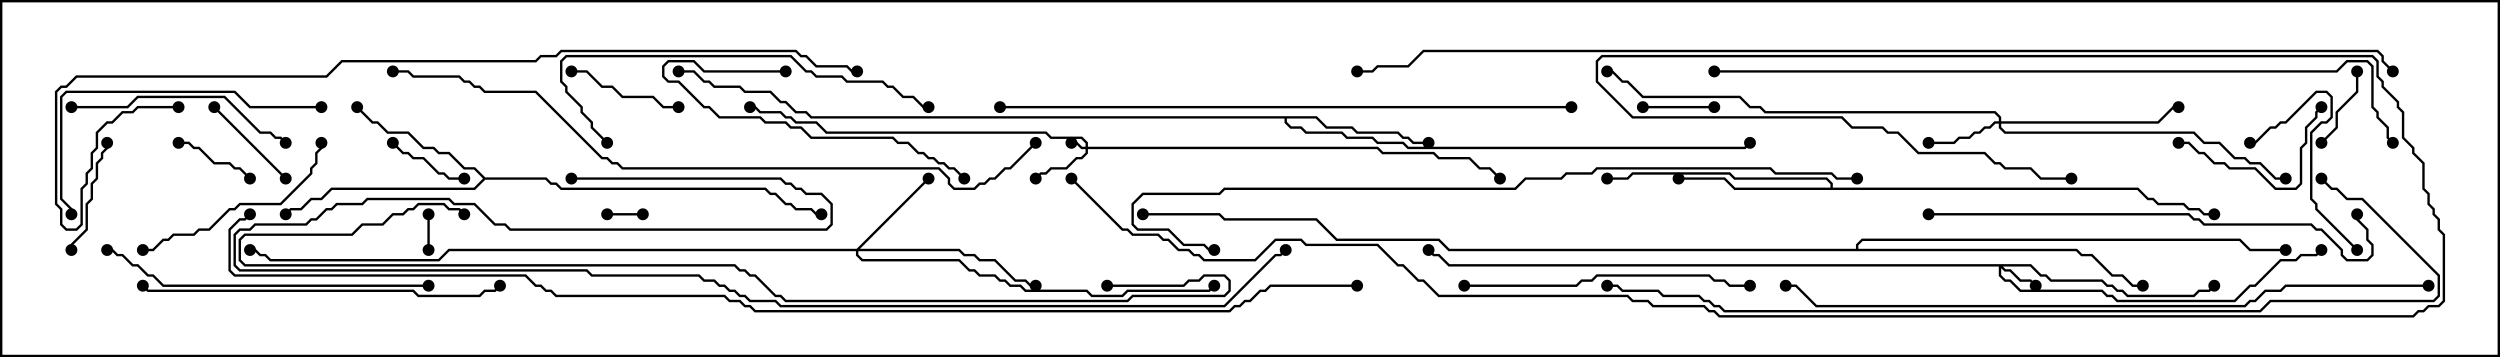 <svg version="1.1" width="105" height="15" xmlns="http://www.w3.org/2000/svg"><path d="M55.306,4.879L55.735,5.307L56.806,5.307L57.021,5.521L58.735,5.521L58.949,5.736L59.164,5.736L59.378,5.95L60,5.95L60,6.05L59.336,6.05L59.122,5.836L58.908,5.836L58.694,5.621L56.979,5.621L56.765,5.407L55.694,5.407L55.265,4.979L54.05,4.979L54.05,5.122L54.235,5.307L54.664,5.307L54.878,5.521L56.378,5.521L56.592,5.736L57.664,5.736L57.878,5.95L58.949,5.95L59.164,6.164L73.265,6.164L73.465,5.965L73.535,6.035L73.306,6.264L59.122,6.264L58.908,6.05L57.836,6.05L57.622,5.836L56.551,5.836L56.336,5.621L54.836,5.621L54.622,5.407L54.194,5.407L53.95,5.164L53.95,4.979L34.051,4.979L33.836,4.764L33.408,4.764L32.979,4.336L32.765,4.336L32.336,3.907L31.265,3.907L31.051,3.693L29.979,3.693L29.765,3.479L29.551,3.479L29.122,3.05L28.5,3.05L28.5,2.95L29.164,2.95L29.592,3.379L29.806,3.379L30.021,3.593L31.092,3.593L31.306,3.807L32.378,3.807L32.806,4.236L33.021,4.236L33.449,4.664L33.878,4.664L34.092,4.879z" stroke="none"/><path d="M20.378,7.45L22.949,7.45L23.164,7.664L23.378,7.664L23.592,7.879L32.164,7.879L32.378,8.093L32.592,8.093L33.021,8.521L33.235,8.521L33.449,8.736L34.092,8.736L34.306,8.95L34.5,8.95L34.5,9.05L34.265,9.05L34.051,8.836L33.408,8.836L33.194,8.621L32.979,8.621L32.551,8.193L32.336,8.193L32.122,7.979L23.551,7.979L23.336,7.764L23.122,7.764L22.908,7.55L20.378,7.55L19.949,7.979L13.949,7.979L13.521,8.407L13.092,8.407L12.664,8.836L12.235,8.836L12.035,9.035L11.965,8.965L12.194,8.736L12.622,8.736L13.051,8.307L13.479,8.307L13.908,7.879L19.908,7.879L20.286,7.5L19.908,7.121L19.479,7.121L18.836,6.479L18.408,6.479L18.194,6.264L17.765,6.264L17.122,5.621L16.265,5.621L15.836,5.193L15.622,5.193L14.965,4.535L15.035,4.465L15.664,5.093L15.878,5.093L16.306,5.521L17.164,5.521L17.806,6.164L18.235,6.164L18.449,6.379L18.878,6.379L19.521,7.021L19.949,7.021z" stroke="none"/><path d="M76.879,7.879L76.879,7.735L76.694,7.55L72.836,7.55L72.622,7.336L68.592,7.336L68.378,7.55L67.5,7.55L67.5,7.45L68.336,7.45L68.551,7.236L72.664,7.236L72.878,7.45L76.735,7.45L76.979,7.694L76.979,7.879L89.806,7.879L90.235,8.307L90.449,8.307L90.664,8.521L91.735,8.521L91.949,8.736L92.378,8.736L92.592,8.95L93,8.95L93,9.05L92.551,9.05L92.336,8.836L91.908,8.836L91.694,8.621L90.622,8.621L90.408,8.407L90.194,8.407L89.765,7.979L72.836,7.979L72.408,7.55L70.5,7.55L70.5,7.45L72.449,7.45L72.878,7.879z" stroke="none"/><path d="M77.95,10.45L77.95,10.265L78.194,10.021L94.092,10.021L94.521,10.45L96,10.45L96,10.55L94.479,10.55L94.051,10.121L78.235,10.121L78.05,10.306L78.05,10.45L87.235,10.45L87.449,10.664L87.878,10.664L88.735,11.521L89.164,11.521L89.592,11.95L90,11.95L90,12.05L89.551,12.05L89.122,11.621L88.694,11.621L87.836,10.764L87.408,10.764L87.194,10.55L60.836,10.55L60.408,10.121L56.122,10.121L55.265,9.264L51.408,9.264L51.194,9.05L48,9.05L48,8.95L51.235,8.95L51.449,9.164L55.306,9.164L56.164,10.021L60.449,10.021L60.878,10.45z" stroke="none"/><path d="M45.593,6.164L45.593,6.021L45.408,5.836L44.122,5.836L43.908,5.621L34.694,5.621L34.265,5.193L33.408,5.193L33.194,4.979L32.979,4.979L32.765,4.764L31.908,4.764L31.694,4.55L31.5,4.55L31.5,4.45L31.735,4.45L31.949,4.664L32.806,4.664L33.021,4.879L33.235,4.879L33.449,5.093L34.306,5.093L34.735,5.521L43.949,5.521L44.164,5.736L45.449,5.736L45.693,5.979L45.693,6.164L57.878,6.164L58.092,6.379L60.235,6.379L60.449,6.593L61.735,6.593L62.164,7.021L62.592,7.021L63.035,7.465L62.965,7.535L62.551,7.121L62.122,7.121L61.694,6.693L60.408,6.693L60.194,6.479L58.051,6.479L57.836,6.264L45.693,6.264L45.693,6.449L45.449,6.693L45.235,6.693L44.806,7.121L44.164,7.121L43.949,7.336L43.735,7.336L43.535,7.535L43.465,7.465L43.694,7.236L43.908,7.236L44.122,7.021L44.765,7.021L45.194,6.593L45.408,6.593L45.593,6.408L45.593,6.264L45.408,6.264L45.194,6.05L45,6.05L45,5.95L45.235,5.95L45.449,6.164z" stroke="none"/><path d="M85.306,11.093L85.735,11.521L85.949,11.521L86.164,11.736L88.306,11.736L88.521,11.95L88.735,11.95L88.949,12.164L89.164,12.164L89.378,12.379L92.122,12.379L92.336,12.164L92.765,12.164L92.965,11.965L93.035,12.035L92.806,12.264L92.378,12.264L92.164,12.479L89.336,12.479L89.122,12.264L88.908,12.264L88.694,12.05L88.479,12.05L88.265,11.836L86.122,11.836L85.908,11.621L85.694,11.621L85.265,11.193L84.121,11.193L84.235,11.307L84.449,11.307L84.878,11.736L85.306,11.736L85.535,11.965L85.465,12.035L85.265,11.836L84.836,11.836L84.408,11.407L84.194,11.407L84.05,11.264L84.05,11.551L84.235,11.736L84.449,11.736L84.878,12.164L88.306,12.164L88.521,12.379L88.735,12.379L88.949,12.593L93.836,12.593L94.479,11.95L94.694,11.95L95.765,10.879L96.408,10.879L96.622,10.664L97.265,10.664L97.465,10.465L97.535,10.535L97.306,10.764L96.664,10.764L96.449,10.979L95.806,10.979L94.735,12.05L94.521,12.05L93.878,12.693L88.908,12.693L88.694,12.479L88.479,12.479L88.265,12.264L84.836,12.264L84.408,11.836L84.194,11.836L83.95,11.592L83.95,11.193L60.836,11.193L60.408,10.764L60.194,10.764L59.965,10.535L60.035,10.465L60.235,10.664L60.449,10.664L60.878,11.093z" stroke="none"/><path d="M83.95,5.093L83.95,4.949L83.765,4.764L74.122,4.764L73.908,4.55L73.479,4.55L73.051,4.121L68.979,4.121L68.336,3.479L68.122,3.479L67.694,3.05L67.5,3.05L67.5,2.95L67.735,2.95L68.164,3.379L68.378,3.379L69.021,4.021L73.092,4.021L73.521,4.45L73.949,4.45L74.164,4.664L83.806,4.664L84.05,4.908L84.05,5.093L90.622,5.093L91.265,4.45L91.5,4.45L91.5,4.55L91.306,4.55L90.664,5.193L84.05,5.193L84.05,5.336L84.235,5.521L92.164,5.521L92.592,5.95L93.235,5.95L93.878,6.593L94.306,6.593L94.521,6.807L94.949,6.807L95.592,7.45L96,7.45L96,7.55L95.551,7.55L94.908,6.907L94.479,6.907L94.265,6.693L93.836,6.693L93.194,6.05L92.551,6.05L92.122,5.621L84.194,5.621L83.95,5.378L83.95,5.193L83.806,5.193L83.592,5.407L83.378,5.407L83.164,5.621L82.949,5.621L82.735,5.836L82.306,5.836L82.092,6.05L81,6.05L81,5.95L82.051,5.95L82.265,5.736L82.694,5.736L82.908,5.521L83.122,5.521L83.336,5.307L83.551,5.307L83.765,5.093z" stroke="none"/><path d="M35.979,10.45L38.965,7.465L39.035,7.535L36.121,10.45L40.306,10.45L40.521,10.664L40.949,10.664L41.164,10.879L41.806,10.879L42.664,11.736L43.092,11.736L43.306,11.95L43.5,11.95L43.5,12.05L43.265,12.05L43.051,11.836L42.622,11.836L41.765,10.979L41.122,10.979L40.908,10.764L40.479,10.764L40.265,10.55L36.05,10.55L36.05,10.694L36.235,10.879L40.306,10.879L40.735,11.307L40.949,11.307L41.164,11.521L41.806,11.521L42.021,11.736L42.235,11.736L42.449,11.95L42.878,11.95L43.092,12.164L45.664,12.164L45.878,12.379L47.122,12.379L47.336,12.164L50.765,12.164L50.965,11.965L51.035,12.035L50.806,12.264L47.378,12.264L47.164,12.479L45.836,12.479L45.622,12.264L43.051,12.264L42.836,12.05L42.408,12.05L42.194,11.836L41.979,11.836L41.765,11.621L41.122,11.621L40.908,11.407L40.694,11.407L40.265,10.979L36.194,10.979L35.95,10.735L35.95,10.55L18.878,10.55L18.449,10.979L11.336,10.979L11.122,10.764L10.908,10.764L10.694,10.55L10.5,10.55L10.5,10.45L10.735,10.45L10.949,10.664L11.164,10.664L11.378,10.879L18.408,10.879L18.836,10.45z" stroke="none"/><path d="M25.5,9.05L25.5,8.95L27,8.95L27,9.05z" stroke="none"/><path d="M18.05,10.5L17.95,10.5L17.95,9L18.05,9z" stroke="none"/><path d="M72,4.45L72,4.55L69,4.55L69,4.45z" stroke="none"/><path d="M98.95,3L99.05,3L99.05,3.878L98.193,4.735L98.193,5.378L97.535,6.035L97.465,5.965L98.093,5.336L98.093,4.694L98.95,3.836z" stroke="none"/><path d="M19.5,7.45L19.5,7.55L18.836,7.55L18.622,7.336L18.408,7.336L17.765,6.693L17.336,6.693L17.122,6.479L16.908,6.479L16.465,6.035L16.535,5.965L16.949,6.379L17.164,6.379L17.378,6.593L17.806,6.593L18.449,7.236L18.664,7.236L18.878,7.45z" stroke="none"/><path d="M7.5,6.05L7.5,5.95L7.949,5.95L8.164,6.164L8.378,6.164L9.021,6.807L9.664,6.807L9.878,7.021L10.092,7.021L10.535,7.465L10.465,7.535L10.051,7.121L9.836,7.121L9.622,6.907L8.979,6.907L8.336,6.264L8.122,6.264L7.908,6.05z" stroke="none"/><path d="M8.965,4.535L9.035,4.465L12.035,7.465L11.965,7.535z" stroke="none"/><path d="M3.05,10.5L2.95,10.5L2.95,10.265L3.593,9.622L3.593,8.551L3.807,8.336L3.807,7.694L4.021,7.479L4.021,6.836L4.236,6.622L4.236,6.408L4.45,6.194L4.45,6L4.55,6L4.55,6.235L4.336,6.449L4.336,6.664L4.121,6.878L4.121,7.521L3.907,7.735L3.907,8.378L3.693,8.592L3.693,9.664L3.05,10.306z" stroke="none"/><path d="M24,3.05L24,2.95L24.664,2.95L25.306,3.593L25.735,3.593L26.164,4.021L27.449,4.021L27.878,4.45L28.5,4.45L28.5,4.55L27.836,4.55L27.408,4.121L26.122,4.121L25.694,3.693L25.265,3.693L24.622,3.05z" stroke="none"/><path d="M91.5,6.05L91.5,5.95L91.949,5.95L92.378,6.379L92.592,6.379L93.021,6.807L93.449,6.807L93.664,7.021L94.735,7.021L95.592,7.879L96.408,7.879L96.593,7.694L96.593,6.194L96.807,5.979L96.807,5.336L97.236,4.908L97.236,4.694L97.465,4.465L97.535,4.535L97.336,4.735L97.336,4.949L96.907,5.378L96.907,6.021L96.693,6.235L96.693,7.735L96.449,7.979L95.551,7.979L94.694,7.121L93.622,7.121L93.408,6.907L92.979,6.907L92.551,6.479L92.336,6.479L91.908,6.05z" stroke="none"/><path d="M99.035,10.465L98.965,10.535L97.236,8.806L97.236,8.592L97.021,8.378L97.021,5.551L97.479,5.093L97.694,5.093L97.879,4.908L97.879,4.092L97.694,3.907L97.306,3.907L96.021,5.193L95.806,5.193L95.592,5.407L95.378,5.407L94.735,6.05L94.5,6.05L94.5,5.95L94.694,5.95L95.336,5.307L95.551,5.307L95.765,5.093L95.979,5.093L97.265,3.807L97.735,3.807L97.979,4.051L97.979,4.949L97.735,5.193L97.521,5.193L97.121,5.592L97.121,8.336L97.336,8.551L97.336,8.765z" stroke="none"/><path d="M33,2.95L33,3.05L29.551,3.05L29.122,2.621L28.092,2.621L27.907,2.806L27.907,3.194L28.092,3.379L28.521,3.379L29.592,4.45L29.806,4.45L30.235,4.879L31.949,4.879L32.164,5.093L33.021,5.093L33.235,5.307L33.664,5.307L34.092,5.736L37.521,5.736L37.735,5.95L38.164,5.95L38.592,6.379L38.806,6.379L39.021,6.593L39.235,6.593L39.449,6.807L39.664,6.807L39.878,7.021L40.092,7.021L40.535,7.465L40.465,7.535L40.051,7.121L39.836,7.121L39.622,6.907L39.408,6.907L39.194,6.693L38.979,6.693L38.765,6.479L38.551,6.479L38.122,6.05L37.694,6.05L37.479,5.836L34.051,5.836L33.622,5.407L33.194,5.407L32.979,5.193L32.122,5.193L31.908,4.979L30.194,4.979L29.765,4.55L29.551,4.55L28.479,3.479L28.051,3.479L27.807,3.235L27.807,2.765L28.051,2.521L29.164,2.521L29.592,2.95z" stroke="none"/><path d="M6,10.55L6,10.45L6.408,10.45L6.836,10.021L7.051,10.021L7.265,9.807L8.122,9.807L8.336,9.593L8.765,9.593L9.622,8.736L9.836,8.736L10.051,8.521L11.765,8.521L13.021,7.265L13.021,7.051L13.236,6.836L13.236,6.408L13.45,6.194L13.45,6L13.55,6L13.55,6.235L13.336,6.449L13.336,6.878L13.121,7.092L13.121,7.306L11.806,8.621L10.092,8.621L9.878,8.836L9.664,8.836L8.806,9.693L8.378,9.693L8.164,9.907L7.306,9.907L7.092,10.121L6.878,10.121L6.449,10.55z" stroke="none"/><path d="M3,4.55L3,4.45L5.336,4.45L5.765,4.021L9.449,4.021L10.949,5.521L11.378,5.521L11.592,5.736L11.806,5.736L12.035,5.965L11.965,6.035L11.765,5.836L11.551,5.836L11.336,5.621L10.908,5.621L9.408,4.121L5.806,4.121L5.378,4.55z" stroke="none"/><path d="M13.5,4.45L13.5,4.55L10.479,4.55L9.836,3.907L2.806,3.907L2.621,4.092L2.621,8.336L3.05,8.765L3.05,9L2.95,9L2.95,8.806L2.521,8.378L2.521,4.051L2.765,3.807L9.878,3.807L10.521,4.45z" stroke="none"/><path d="M61.5,12.05L61.5,11.95L66.194,11.95L66.408,11.736L66.836,11.736L67.051,11.521L71.806,11.521L72.021,11.736L72.449,11.736L72.664,11.95L73.5,11.95L73.5,12.05L72.622,12.05L72.408,11.836L71.979,11.836L71.765,11.621L67.092,11.621L66.878,11.836L66.449,11.836L66.235,12.05z" stroke="none"/><path d="M18,11.95L18,12.05L6.836,12.05L6.408,11.621L6.194,11.621L5.765,11.193L5.551,11.193L5.122,10.764L4.908,10.764L4.694,10.55L4.5,10.55L4.5,10.45L4.735,10.45L4.949,10.664L5.164,10.664L5.592,11.093L5.806,11.093L6.235,11.521L6.449,11.521L6.878,11.95z" stroke="none"/><path d="M25.535,5.965L25.465,6.035L24.807,5.378L24.807,5.164L24.379,4.735L24.379,4.521L23.736,3.878L23.736,3.664L23.521,3.449L23.521,2.551L23.765,2.307L33.235,2.307L33.878,2.95L34.092,2.95L34.306,3.164L35.378,3.164L35.592,3.379L37.092,3.379L37.306,3.593L37.521,3.593L37.949,4.021L38.378,4.021L38.806,4.45L39,4.45L39,4.55L38.765,4.55L38.336,4.121L37.908,4.121L37.479,3.693L37.265,3.693L37.051,3.479L35.551,3.479L35.336,3.264L34.265,3.264L34.051,3.05L33.836,3.05L33.194,2.407L23.806,2.407L23.621,2.592L23.621,3.408L23.836,3.622L23.836,3.836L24.479,4.479L24.479,4.694L24.907,5.122L24.907,5.336z" stroke="none"/><path d="M5.965,12.035L6.035,11.965L6.235,12.164L17.378,12.164L17.592,12.379L20.122,12.379L20.336,12.164L20.765,12.164L20.965,11.965L21.035,12.035L20.806,12.264L20.378,12.264L20.164,12.479L17.551,12.479L17.336,12.264L6.194,12.264z" stroke="none"/><path d="M81,9.05L81,8.95L91.949,8.95L92.164,9.164L92.378,9.164L92.592,9.379L97.092,9.379L97.306,9.593L97.521,9.593L98.407,10.479L98.407,10.694L98.592,10.879L99.408,10.879L99.593,10.694L99.593,10.306L99.379,10.092L99.379,9.664L98.95,9.235L98.95,9L99.05,9L99.05,9.194L99.479,9.622L99.479,10.051L99.693,10.265L99.693,10.735L99.449,10.979L98.551,10.979L98.307,10.735L98.307,10.521L97.479,9.693L97.265,9.693L97.051,9.479L92.551,9.479L92.336,9.264L92.122,9.264L91.908,9.05z" stroke="none"/><path d="M66,4.45L66,4.55L42,4.55L42,4.45z" stroke="none"/><path d="M102,11.95L102,12.05L96.021,12.05L95.806,12.264L95.164,12.264L94.735,12.693L94.521,12.693L94.306,12.907L76.265,12.907L75.408,12.05L75,12.05L75,11.95L75.449,11.95L76.306,12.807L94.265,12.807L94.479,12.593L94.694,12.593L95.122,12.164L95.765,12.164L95.979,11.95z" stroke="none"/><path d="M43.465,5.965L43.535,6.035L42.449,7.121L42.235,7.121L41.806,7.55L41.592,7.55L41.378,7.764L41.164,7.764L40.949,7.979L40.051,7.979L39.807,7.735L39.807,7.521L39.408,7.121L26.122,7.121L25.908,6.907L25.694,6.907L25.479,6.693L25.265,6.693L22.479,3.907L20.336,3.907L20.122,3.693L19.908,3.693L19.694,3.479L19.479,3.479L19.265,3.264L17.336,3.264L17.122,3.05L16.5,3.05L16.5,2.95L17.164,2.95L17.378,3.164L19.306,3.164L19.521,3.379L19.735,3.379L19.949,3.593L20.164,3.593L20.378,3.807L22.521,3.807L25.306,6.593L25.521,6.593L25.735,6.807L25.949,6.807L26.164,7.021L39.449,7.021L39.907,7.479L39.907,7.694L40.092,7.879L40.908,7.879L41.122,7.664L41.336,7.664L41.551,7.45L41.765,7.45L42.194,7.021L42.408,7.021z" stroke="none"/><path d="M78,7.45L78,7.55L77.122,7.55L76.908,7.336L74.551,7.336L74.336,7.121L67.092,7.121L66.878,7.336L65.806,7.336L65.592,7.55L64.092,7.55L63.664,7.979L51.449,7.979L51.235,8.193L48.021,8.193L47.621,8.592L47.621,9.408L47.806,9.593L49.092,9.593L49.735,10.236L50.592,10.236L50.806,10.45L51,10.45L51,10.55L50.765,10.55L50.551,10.336L49.694,10.336L49.051,9.693L47.765,9.693L47.521,9.449L47.521,8.551L47.979,8.093L51.194,8.093L51.408,7.879L63.622,7.879L64.051,7.45L65.551,7.45L65.765,7.236L66.836,7.236L67.051,7.021L74.378,7.021L74.592,7.236L76.949,7.236L77.164,7.45z" stroke="none"/><path d="M46.5,12.05L46.5,11.95L49.694,11.95L49.908,11.736L50.336,11.736L50.551,11.521L51.449,11.521L51.693,11.765L51.693,12.235L51.449,12.479L47.592,12.479L47.378,12.693L32.979,12.693L32.765,12.479L32.551,12.479L31.694,11.621L31.479,11.621L31.265,11.407L31.051,11.407L30.836,11.193L10.265,11.193L10.021,10.949L10.021,10.051L10.265,9.807L14.765,9.807L15.194,9.379L16.051,9.379L16.479,8.95L16.908,8.95L17.122,8.736L17.336,8.736L17.551,8.521L18.664,8.521L18.878,8.736L19.306,8.736L19.535,8.965L19.465,9.035L19.265,8.836L18.836,8.836L18.622,8.621L17.592,8.621L17.378,8.836L17.164,8.836L16.949,9.05L16.521,9.05L16.092,9.479L15.235,9.479L14.806,9.907L10.306,9.907L10.121,10.092L10.121,10.908L10.306,11.093L30.878,11.093L31.092,11.307L31.306,11.307L31.521,11.521L31.735,11.521L32.592,12.379L32.806,12.379L33.021,12.593L47.336,12.593L47.551,12.379L51.408,12.379L51.593,12.194L51.593,11.806L51.408,11.621L50.592,11.621L50.378,11.836L49.949,11.836L49.735,12.05z" stroke="none"/><path d="M7.5,4.45L7.5,4.55L5.806,4.55L5.592,4.764L5.164,4.764L4.735,5.193L4.521,5.193L4.121,5.592L4.121,6.235L3.907,6.449L3.907,7.092L3.693,7.306L3.693,7.735L3.479,7.949L3.479,9.449L3.235,9.693L2.765,9.693L2.521,9.449L2.521,8.806L2.307,8.592L2.307,3.836L2.551,3.593L2.765,3.593L3.194,3.164L13.694,3.164L14.336,2.521L22.479,2.521L22.694,2.307L23.336,2.307L23.551,2.093L33.449,2.093L33.664,2.307L33.878,2.307L34.306,2.736L35.592,2.736L35.806,2.95L36,2.95L36,3.05L35.765,3.05L35.551,2.836L34.265,2.836L33.836,2.407L33.622,2.407L33.408,2.193L23.592,2.193L23.378,2.407L22.735,2.407L22.521,2.621L14.378,2.621L13.735,3.264L3.235,3.264L2.806,3.693L2.592,3.693L2.407,3.878L2.407,8.551L2.621,8.765L2.621,9.408L2.806,9.593L3.194,9.593L3.379,9.408L3.379,7.908L3.593,7.694L3.593,7.265L3.807,7.051L3.807,6.408L4.021,6.194L4.021,5.551L4.479,5.093L4.694,5.093L5.122,4.664L5.551,4.664L5.765,4.45z" stroke="none"/><path d="M72,3.05L72,2.95L98.122,2.95L98.551,2.521L99.449,2.521L99.693,2.765L99.693,4.479L99.907,4.694L99.907,4.908L100.336,5.336L100.336,5.765L100.535,5.965L100.465,6.035L100.236,5.806L100.236,5.378L99.807,4.949L99.807,4.735L99.593,4.521L99.593,2.806L99.408,2.621L98.592,2.621L98.164,3.05z" stroke="none"/><path d="M24,7.55L24,7.45L32.806,7.45L33.021,7.664L33.235,7.664L33.449,7.879L33.664,7.879L33.878,8.093L34.521,8.093L34.979,8.551L34.979,9.449L34.735,9.693L21.408,9.693L21.194,9.479L20.765,9.479L19.908,8.621L19.051,8.621L18.836,8.407L15.449,8.407L15.235,8.621L14.164,8.621L13.949,8.836L13.735,8.836L13.306,9.264L13.092,9.264L12.878,9.479L10.735,9.479L10.521,9.693L10.092,9.693L9.907,9.878L9.907,11.122L10.092,11.307L24.664,11.307L24.878,11.521L29.378,11.521L29.592,11.736L30.021,11.736L30.235,11.95L30.449,11.95L30.664,12.164L30.878,12.164L31.092,12.379L31.306,12.379L31.521,12.593L32.592,12.593L32.806,12.807L51.408,12.807L53.551,10.664L53.765,10.664L53.965,10.465L54.035,10.535L53.806,10.764L53.592,10.764L51.449,12.907L32.765,12.907L32.551,12.693L31.479,12.693L31.265,12.479L31.051,12.479L30.836,12.264L30.622,12.264L30.408,12.05L30.194,12.05L29.979,11.836L29.551,11.836L29.336,11.621L24.836,11.621L24.622,11.407L10.051,11.407L9.807,11.164L9.807,9.836L10.051,9.593L10.479,9.593L10.694,9.379L12.836,9.379L13.051,9.164L13.265,9.164L13.694,8.736L13.908,8.736L14.122,8.521L15.194,8.521L15.408,8.307L18.878,8.307L19.092,8.521L19.949,8.521L20.806,9.379L21.235,9.379L21.449,9.593L34.694,9.593L34.879,9.408L34.879,8.592L34.479,8.193L33.836,8.193L33.622,7.979L33.408,7.979L33.194,7.764L32.979,7.764L32.765,7.55z" stroke="none"/><path d="M97.465,7.535L97.535,7.465L97.949,7.879L98.164,7.879L98.592,8.307L99.235,8.307L102.479,11.551L102.479,12.449L102.235,12.693L95.378,12.693L94.949,13.121L72.408,13.121L72.194,12.907L71.979,12.907L71.765,12.693L71.551,12.693L71.336,12.479L69.836,12.479L69.622,12.264L68.122,12.264L67.908,12.05L67.5,12.05L67.5,11.95L67.949,11.95L68.164,12.164L69.664,12.164L69.878,12.379L71.378,12.379L71.592,12.593L71.806,12.593L72.021,12.807L72.235,12.807L72.449,13.021L94.908,13.021L95.336,12.593L102.194,12.593L102.379,12.408L102.379,11.592L99.194,8.407L98.551,8.407L98.122,7.979L97.908,7.979z" stroke="none"/><path d="M44.965,7.535L45.035,7.465L47.164,9.593L47.378,9.593L47.592,9.807L48.664,9.807L48.878,10.021L49.092,10.021L49.521,10.45L49.949,10.45L50.164,10.664L50.378,10.664L50.592,10.879L52.694,10.879L53.551,10.021L54.664,10.021L54.878,10.236L57.878,10.236L58.735,11.093L58.949,11.093L59.592,11.736L59.806,11.736L60.449,12.379L68.378,12.379L68.592,12.593L69.235,12.593L69.449,12.807L71.592,12.807L71.806,13.021L72.021,13.021L72.235,13.236L101.336,13.236L101.551,13.021L101.765,13.021L101.979,12.807L102.408,12.807L102.593,12.622L102.593,9.878L102.379,9.664L102.379,9.235L102.164,9.021L102.164,8.806L101.95,8.592L101.95,8.164L101.736,7.949L101.736,6.878L101.307,6.449L101.307,6.235L100.879,5.806L100.879,4.735L100.664,4.521L100.664,4.306L100.021,3.664L100.021,3.449L99.807,3.235L99.807,2.592L99.622,2.407L67.306,2.407L67.121,2.592L67.121,3.408L68.592,4.879L77.378,4.879L77.806,5.307L79.092,5.307L79.306,5.521L79.735,5.521L80.592,6.379L83.378,6.379L83.806,6.807L84.021,6.807L84.235,7.021L85.306,7.021L85.735,7.45L87,7.45L87,7.55L85.694,7.55L85.265,7.121L84.194,7.121L83.979,6.907L83.765,6.907L83.336,6.479L80.551,6.479L79.694,5.621L79.265,5.621L79.051,5.407L77.765,5.407L77.336,4.979L68.551,4.979L67.021,3.449L67.021,2.551L67.265,2.307L99.664,2.307L99.907,2.551L99.907,3.194L100.121,3.408L100.121,3.622L100.764,4.265L100.764,4.479L100.979,4.694L100.979,5.765L101.407,6.194L101.407,6.408L101.836,6.836L101.836,7.908L102.05,8.122L102.05,8.551L102.264,8.765L102.264,8.979L102.479,9.194L102.479,9.622L102.693,9.836L102.693,12.664L102.449,12.907L102.021,12.907L101.806,13.121L101.592,13.121L101.378,13.336L72.194,13.336L71.979,13.121L71.765,13.121L71.551,12.907L69.408,12.907L69.194,12.693L68.551,12.693L68.336,12.479L60.408,12.479L59.765,11.836L59.551,11.836L58.908,11.193L58.694,11.193L57.836,10.336L54.836,10.336L54.622,10.121L53.592,10.121L52.735,10.979L50.551,10.979L50.336,10.764L50.122,10.764L49.908,10.55L49.479,10.55L49.051,10.121L48.836,10.121L48.622,9.907L47.551,9.907L47.336,9.693L47.122,9.693z" stroke="none"/><path d="M100.535,2.965L100.465,3.035L100.021,2.592L100.021,2.378L99.836,2.193L59.806,2.193L59.164,2.836L57.878,2.836L57.664,3.05L57,3.05L57,2.95L57.622,2.95L57.836,2.736L59.122,2.736L59.765,2.093L99.878,2.093L100.121,2.336L100.121,2.551z" stroke="none"/><path d="M57,11.95L57,12.05L53.378,12.05L53.164,12.264L52.949,12.264L52.521,12.693L52.306,12.693L52.092,12.907L51.878,12.907L51.664,13.121L31.694,13.121L31.479,12.907L31.265,12.907L31.051,12.693L30.622,12.693L30.408,12.479L23.336,12.479L23.122,12.264L22.908,12.264L22.694,12.05L22.479,12.05L22.051,11.621L9.836,11.621L9.593,11.378L9.593,9.622L10.051,9.164L10.265,9.164L10.465,8.965L10.535,9.035L10.306,9.264L10.092,9.264L9.693,9.664L9.693,11.336L9.878,11.521L22.092,11.521L22.521,11.95L22.735,11.95L22.949,12.164L23.164,12.164L23.378,12.379L30.449,12.379L30.664,12.593L31.092,12.593L31.306,12.807L31.521,12.807L31.735,13.021L51.622,13.021L51.836,12.807L52.051,12.807L52.265,12.593L52.479,12.593L52.908,12.164L53.122,12.164L53.336,11.95z" stroke="none"/><circle cx="60" cy="6" r="0.25" stroke-width="0" fill="#000" /><circle cx="73.5" cy="6" r="0.25" stroke-width="0" fill="#000" /><circle cx="28.5" cy="3" r="0.25" stroke-width="0" fill="#000" /><circle cx="15" cy="4.5" r="0.25" stroke-width="0" fill="#000" /><circle cx="12" cy="9" r="0.25" stroke-width="0" fill="#000" /><circle cx="34.5" cy="9" r="0.25" stroke-width="0" fill="#000" /><circle cx="70.5" cy="7.5" r="0.25" stroke-width="0" fill="#000" /><circle cx="67.5" cy="7.5" r="0.25" stroke-width="0" fill="#000" /><circle cx="93" cy="9" r="0.25" stroke-width="0" fill="#000" /><circle cx="90" cy="12" r="0.25" stroke-width="0" fill="#000" /><circle cx="96" cy="10.5" r="0.25" stroke-width="0" fill="#000" /><circle cx="48" cy="9" r="0.25" stroke-width="0" fill="#000" /><circle cx="45" cy="6" r="0.25" stroke-width="0" fill="#000" /><circle cx="43.5" cy="7.5" r="0.25" stroke-width="0" fill="#000" /><circle cx="31.5" cy="4.5" r="0.25" stroke-width="0" fill="#000" /><circle cx="63" cy="7.5" r="0.25" stroke-width="0" fill="#000" /><circle cx="85.5" cy="12" r="0.25" stroke-width="0" fill="#000" /><circle cx="93" cy="12" r="0.25" stroke-width="0" fill="#000" /><circle cx="97.5" cy="10.5" r="0.25" stroke-width="0" fill="#000" /><circle cx="60" cy="10.5" r="0.25" stroke-width="0" fill="#000" /><circle cx="81" cy="6" r="0.25" stroke-width="0" fill="#000" /><circle cx="91.5" cy="4.5" r="0.25" stroke-width="0" fill="#000" /><circle cx="96" cy="7.5" r="0.25" stroke-width="0" fill="#000" /><circle cx="67.5" cy="3" r="0.25" stroke-width="0" fill="#000" /><circle cx="39" cy="7.5" r="0.25" stroke-width="0" fill="#000" /><circle cx="43.5" cy="12" r="0.25" stroke-width="0" fill="#000" /><circle cx="51" cy="12" r="0.25" stroke-width="0" fill="#000" /><circle cx="10.5" cy="10.5" r="0.25" stroke-width="0" fill="#000" /><circle cx="25.5" cy="9" r="0.25" stroke-width="0" fill="#000" /><circle cx="27" cy="9" r="0.25" stroke-width="0" fill="#000" /><circle cx="18" cy="10.5" r="0.25" stroke-width="0" fill="#000" /><circle cx="18" cy="9" r="0.25" stroke-width="0" fill="#000" /><circle cx="72" cy="4.5" r="0.25" stroke-width="0" fill="#000" /><circle cx="69" cy="4.5" r="0.25" stroke-width="0" fill="#000" /><circle cx="99" cy="3" r="0.25" stroke-width="0" fill="#000" /><circle cx="97.5" cy="6" r="0.25" stroke-width="0" fill="#000" /><circle cx="19.5" cy="7.5" r="0.25" stroke-width="0" fill="#000" /><circle cx="16.5" cy="6" r="0.25" stroke-width="0" fill="#000" /><circle cx="7.5" cy="6" r="0.25" stroke-width="0" fill="#000" /><circle cx="10.5" cy="7.5" r="0.25" stroke-width="0" fill="#000" /><circle cx="9" cy="4.5" r="0.25" stroke-width="0" fill="#000" /><circle cx="12" cy="7.5" r="0.25" stroke-width="0" fill="#000" /><circle cx="3" cy="10.5" r="0.25" stroke-width="0" fill="#000" /><circle cx="4.5" cy="6" r="0.25" stroke-width="0" fill="#000" /><circle cx="24" cy="3" r="0.25" stroke-width="0" fill="#000" /><circle cx="28.5" cy="4.5" r="0.25" stroke-width="0" fill="#000" /><circle cx="91.5" cy="6" r="0.25" stroke-width="0" fill="#000" /><circle cx="97.5" cy="4.5" r="0.25" stroke-width="0" fill="#000" /><circle cx="99" cy="10.5" r="0.25" stroke-width="0" fill="#000" /><circle cx="94.5" cy="6" r="0.25" stroke-width="0" fill="#000" /><circle cx="33" cy="3" r="0.25" stroke-width="0" fill="#000" /><circle cx="40.5" cy="7.5" r="0.25" stroke-width="0" fill="#000" /><circle cx="6" cy="10.5" r="0.25" stroke-width="0" fill="#000" /><circle cx="13.5" cy="6" r="0.25" stroke-width="0" fill="#000" /><circle cx="3" cy="4.5" r="0.25" stroke-width="0" fill="#000" /><circle cx="12" cy="6" r="0.25" stroke-width="0" fill="#000" /><circle cx="13.5" cy="4.5" r="0.25" stroke-width="0" fill="#000" /><circle cx="3" cy="9" r="0.25" stroke-width="0" fill="#000" /><circle cx="61.5" cy="12" r="0.25" stroke-width="0" fill="#000" /><circle cx="73.5" cy="12" r="0.25" stroke-width="0" fill="#000" /><circle cx="18" cy="12" r="0.25" stroke-width="0" fill="#000" /><circle cx="4.5" cy="10.5" r="0.25" stroke-width="0" fill="#000" /><circle cx="25.5" cy="6" r="0.25" stroke-width="0" fill="#000" /><circle cx="39" cy="4.5" r="0.25" stroke-width="0" fill="#000" /><circle cx="6" cy="12" r="0.25" stroke-width="0" fill="#000" /><circle cx="21" cy="12" r="0.25" stroke-width="0" fill="#000" /><circle cx="81" cy="9" r="0.25" stroke-width="0" fill="#000" /><circle cx="99" cy="9" r="0.25" stroke-width="0" fill="#000" /><circle cx="66" cy="4.5" r="0.25" stroke-width="0" fill="#000" /><circle cx="42" cy="4.5" r="0.25" stroke-width="0" fill="#000" /><circle cx="102" cy="12" r="0.25" stroke-width="0" fill="#000" /><circle cx="75" cy="12" r="0.25" stroke-width="0" fill="#000" /><circle cx="43.5" cy="6" r="0.25" stroke-width="0" fill="#000" /><circle cx="16.5" cy="3" r="0.25" stroke-width="0" fill="#000" /><circle cx="78" cy="7.5" r="0.25" stroke-width="0" fill="#000" /><circle cx="51" cy="10.5" r="0.25" stroke-width="0" fill="#000" /><circle cx="46.5" cy="12" r="0.25" stroke-width="0" fill="#000" /><circle cx="19.5" cy="9" r="0.25" stroke-width="0" fill="#000" /><circle cx="7.5" cy="4.5" r="0.25" stroke-width="0" fill="#000" /><circle cx="36" cy="3" r="0.25" stroke-width="0" fill="#000" /><circle cx="72" cy="3" r="0.25" stroke-width="0" fill="#000" /><circle cx="100.5" cy="6" r="0.25" stroke-width="0" fill="#000" /><circle cx="24" cy="7.5" r="0.25" stroke-width="0" fill="#000" /><circle cx="54" cy="10.5" r="0.25" stroke-width="0" fill="#000" /><circle cx="97.5" cy="7.5" r="0.25" stroke-width="0" fill="#000" /><circle cx="67.5" cy="12" r="0.25" stroke-width="0" fill="#000" /><circle cx="45" cy="7.5" r="0.25" stroke-width="0" fill="#000" /><circle cx="87" cy="7.5" r="0.25" stroke-width="0" fill="#000" /><circle cx="100.5" cy="3" r="0.25" stroke-width="0" fill="#000" /><circle cx="57" cy="3" r="0.25" stroke-width="0" fill="#000" /><circle cx="57" cy="12" r="0.25" stroke-width="0" fill="#000" /><circle cx="10.5" cy="9" r="0.25" stroke-width="0" fill="#000" /><rect x="0" y="0" width="105" height="15" stroke-width="0.2" stroke="#000" fill="none" /></svg>
